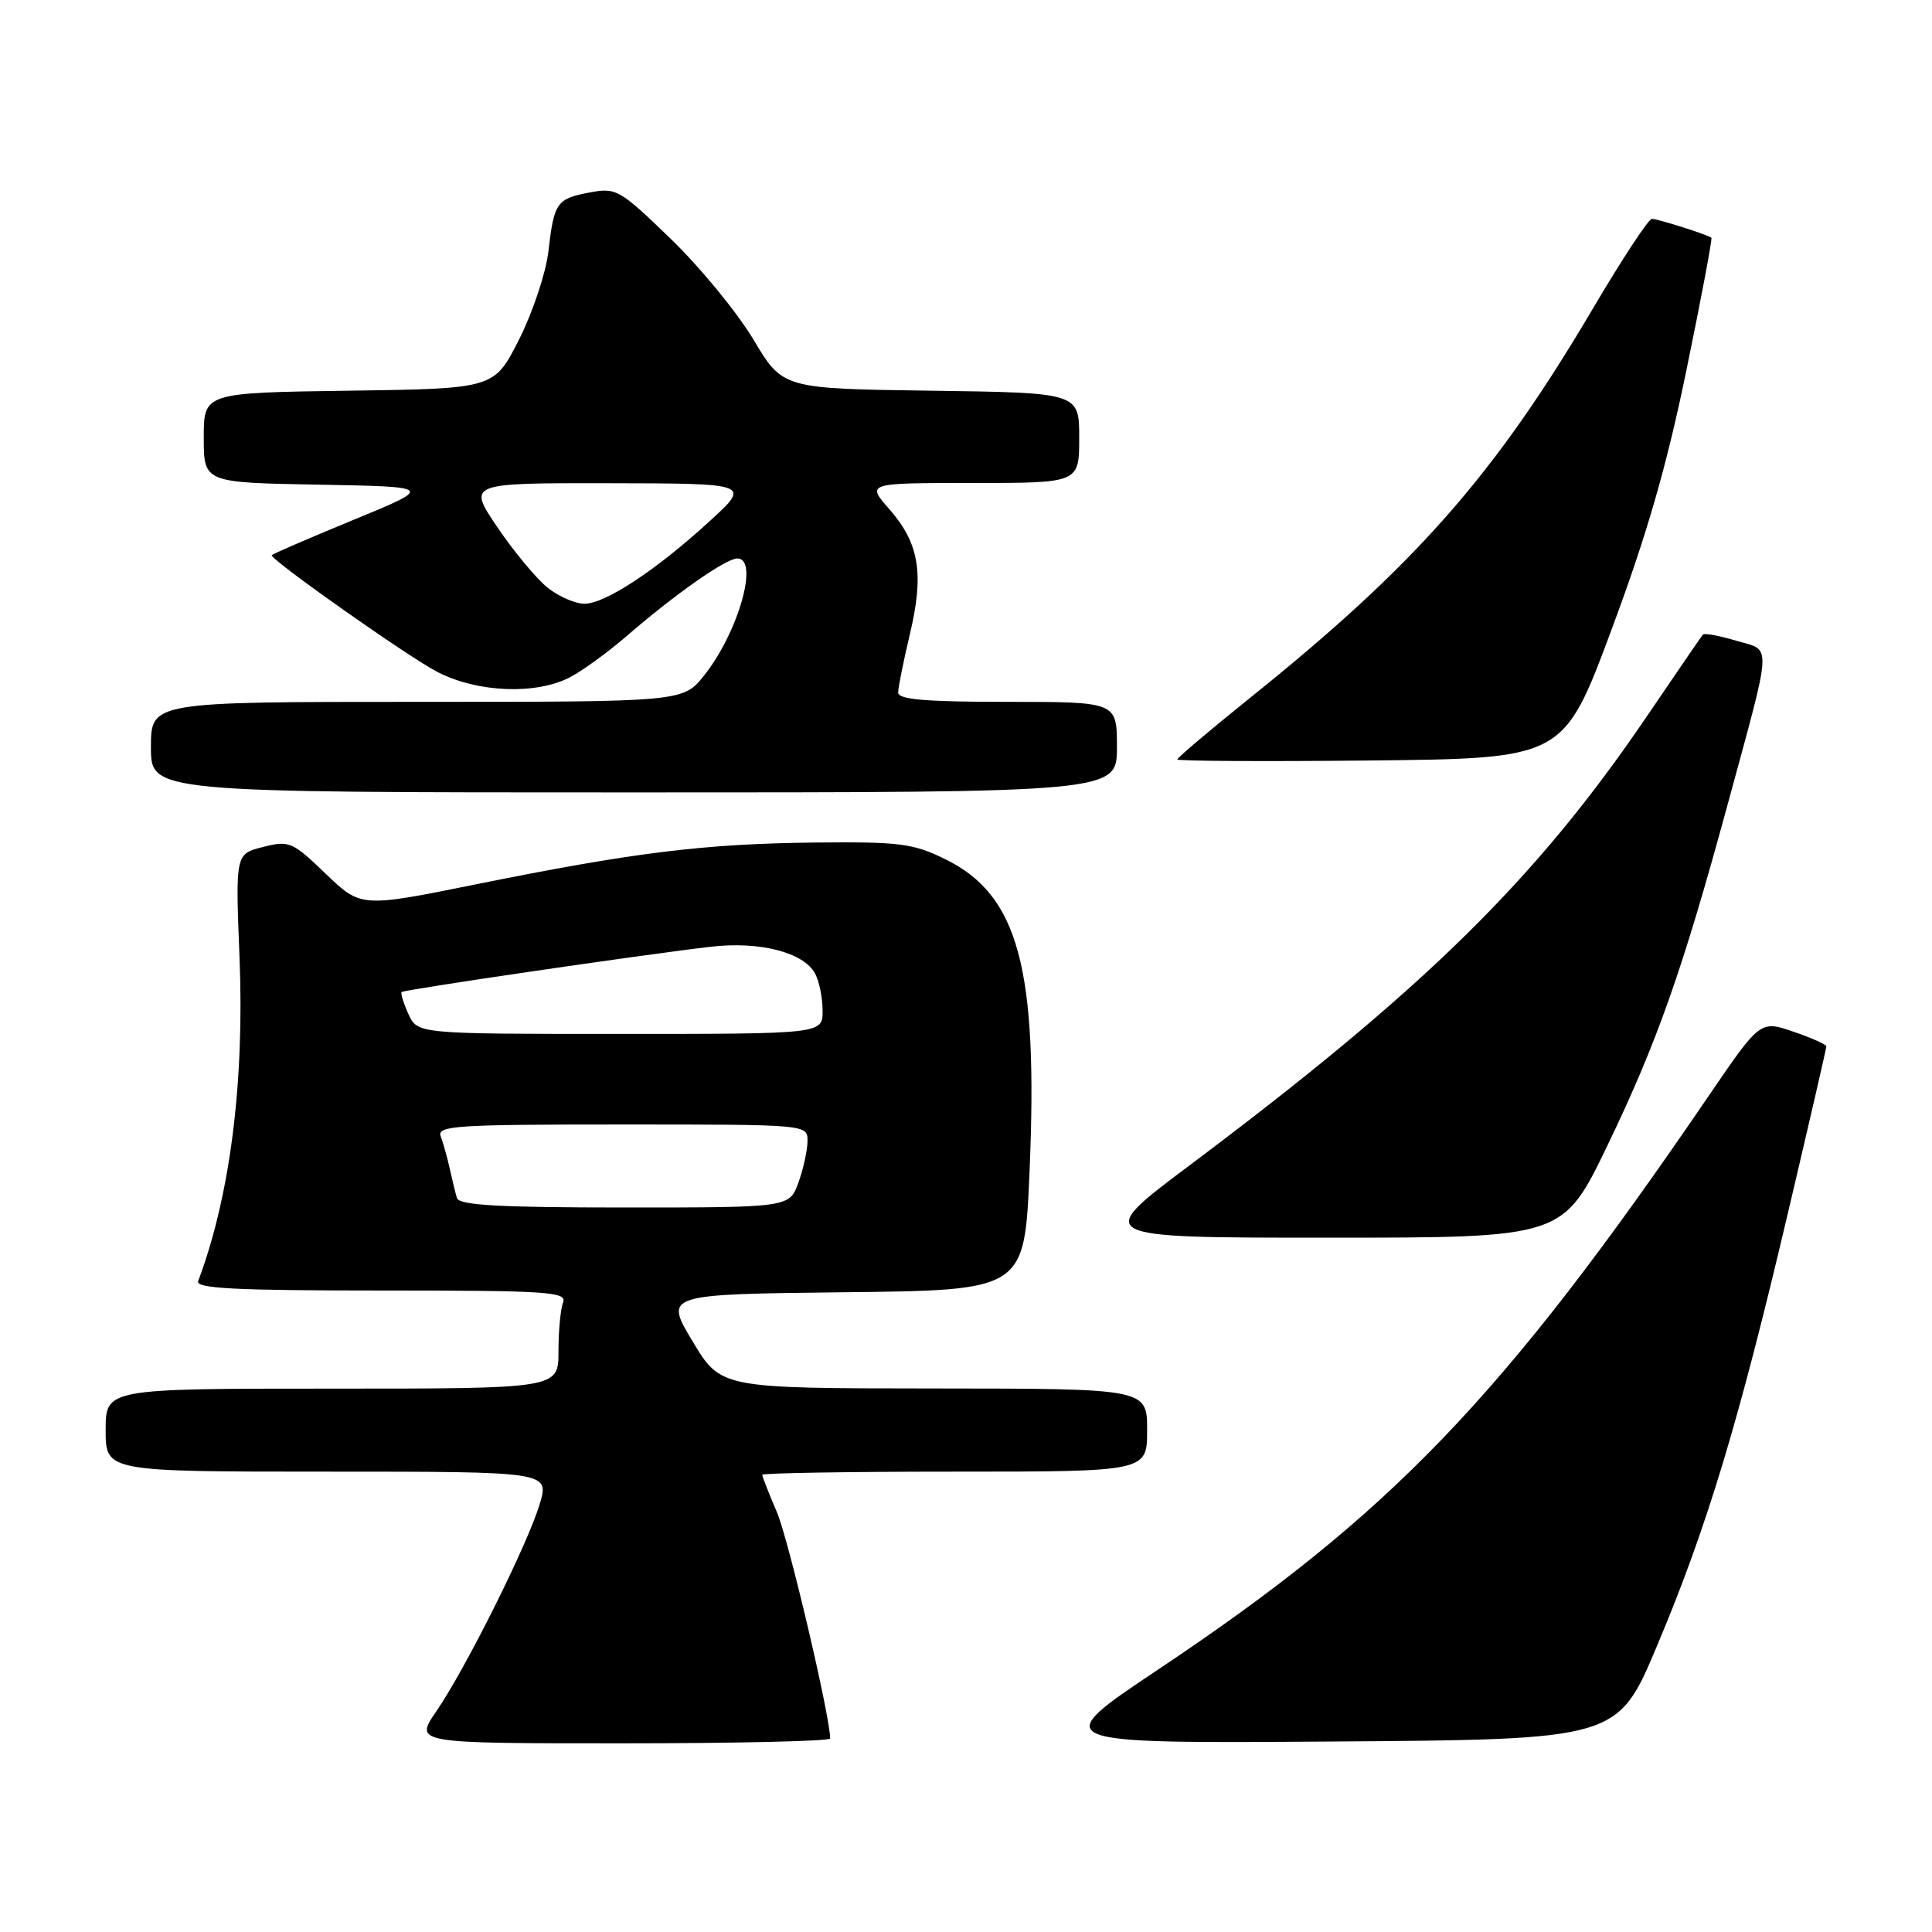 <?xml version="1.0" encoding="UTF-8" standalone="no"?>
<!DOCTYPE svg PUBLIC "-//W3C//DTD SVG 1.1//EN" "http://www.w3.org/Graphics/SVG/1.1/DTD/svg11.dtd" >
<svg xmlns="http://www.w3.org/2000/svg" xmlns:xlink="http://www.w3.org/1999/xlink" version="1.1" viewBox="0 0 256 256">
 <g >
 <path fill="currentColor"
d=" M 110.00 230.36 C 110.00 227.44 104.47 203.92 102.94 200.36 C 101.87 197.87 101.00 195.65 101.00 195.42 C 101.00 195.19 112.47 195.00 126.50 195.00 C 152.00 195.00 152.00 195.00 152.00 189.50 C 152.00 184.00 152.00 184.00 123.75 183.98 C 95.50 183.96 95.50 183.96 91.77 177.73 C 88.03 171.50 88.03 171.50 111.89 171.23 C 135.75 170.97 135.75 170.97 136.42 155.23 C 137.57 128.30 134.96 118.61 125.26 113.85 C 120.98 111.75 119.23 111.53 108.00 111.64 C 93.32 111.80 84.04 112.94 63.16 117.16 C 47.83 120.26 47.83 120.26 43.16 115.78 C 38.73 111.52 38.32 111.35 34.85 112.23 C 31.19 113.15 31.19 113.15 31.74 126.90 C 32.40 143.53 30.47 158.57 26.26 169.75 C 25.89 170.73 31.14 171.00 50.50 171.00 C 72.63 171.00 75.15 171.17 74.61 172.58 C 74.27 173.45 74.00 176.38 74.00 179.08 C 74.00 184.00 74.00 184.00 44.00 184.00 C 14.00 184.00 14.00 184.00 14.00 189.50 C 14.00 195.00 14.00 195.00 43.40 195.00 C 72.80 195.00 72.80 195.00 71.51 199.31 C 69.89 204.69 61.71 221.08 57.82 226.75 C 54.90 231.00 54.90 231.00 82.45 231.00 C 97.60 231.00 110.00 230.71 110.00 230.36 Z  M 219.60 218.00 C 226.18 202.37 230.39 188.44 236.89 160.81 C 239.70 148.88 242.00 138.91 242.00 138.65 C 242.00 138.40 240.03 137.52 237.62 136.70 C 233.24 135.20 233.24 135.20 226.37 145.27 C 199.18 185.13 184.36 200.57 153.64 221.10 C 138.78 231.02 138.78 231.02 176.56 230.76 C 214.35 230.50 214.35 230.50 219.60 218.00 Z  M 213.01 151.75 C 219.54 138.19 222.93 128.59 228.81 107.00 C 234.94 84.46 234.83 86.33 230.06 84.90 C 227.82 84.23 225.83 83.86 225.64 84.09 C 225.45 84.32 222.08 89.22 218.16 95.00 C 203.53 116.54 188.68 131.13 157.67 154.38 C 144.84 164.00 144.84 164.00 175.98 164.00 C 207.11 164.00 207.11 164.00 213.01 151.75 Z  M 148.00 99.00 C 148.00 93.00 148.00 93.00 133.50 93.00 C 122.56 93.00 119.00 92.69 119.01 91.75 C 119.02 91.06 119.72 87.58 120.57 84.00 C 122.47 76.00 121.80 71.99 117.85 67.48 C 114.79 64.00 114.79 64.00 128.90 64.00 C 143.00 64.00 143.00 64.00 143.00 58.02 C 143.00 52.04 143.00 52.04 123.36 51.77 C 103.72 51.50 103.72 51.50 99.84 45.00 C 97.70 41.42 92.78 35.42 88.89 31.66 C 82.12 25.11 81.66 24.84 78.16 25.50 C 73.75 26.33 73.42 26.80 72.66 33.35 C 72.33 36.18 70.58 41.42 68.77 45.00 C 65.48 51.50 65.48 51.50 46.24 51.77 C 27.00 52.04 27.00 52.04 27.00 58.00 C 27.00 63.95 27.00 63.95 42.25 64.22 C 57.50 64.50 57.50 64.50 46.75 68.92 C 40.84 71.36 36.00 73.45 36.00 73.57 C 36.00 74.29 54.24 87.14 58.00 89.06 C 63.30 91.78 71.02 92.08 75.53 89.74 C 77.16 88.89 80.53 86.45 83.00 84.31 C 89.47 78.71 96.19 74.00 97.70 74.00 C 100.62 74.00 97.84 83.80 93.30 89.50 C 90.50 93.00 90.50 93.00 55.25 93.00 C 20.00 93.00 20.00 93.00 20.00 99.00 C 20.00 105.00 20.00 105.00 84.00 105.00 C 148.00 105.00 148.00 105.00 148.00 99.00 Z  M 213.53 83.45 C 218.20 70.93 220.84 61.79 223.46 49.05 C 225.43 39.51 226.91 31.61 226.77 31.50 C 226.21 31.08 219.66 29.00 218.89 29.00 C 218.44 29.00 214.94 34.32 211.10 40.83 C 198.05 62.96 187.64 74.79 165.75 92.38 C 160.39 96.69 156.00 100.40 156.00 100.63 C 156.00 100.85 167.52 100.91 181.59 100.77 C 207.18 100.50 207.18 100.50 213.53 83.45 Z  M 60.55 158.75 C 60.34 158.06 59.91 156.30 59.59 154.84 C 59.27 153.38 58.73 151.47 58.40 150.59 C 57.85 149.16 60.29 149.00 82.39 149.00 C 107.00 149.00 107.00 149.00 107.00 151.18 C 107.00 152.38 106.46 154.85 105.80 156.68 C 104.60 160.00 104.60 160.00 82.77 160.00 C 66.18 160.00 60.84 159.70 60.55 158.75 Z  M 54.12 134.37 C 53.46 132.92 53.06 131.61 53.22 131.45 C 53.54 131.13 85.00 126.52 94.17 125.45 C 100.67 124.69 106.50 126.19 108.01 129.01 C 108.55 130.03 109.00 132.25 109.00 133.93 C 109.00 137.00 109.00 137.00 82.16 137.00 C 55.32 137.00 55.32 137.00 54.12 134.37 Z  M 72.61 77.91 C 71.15 76.76 68.14 73.16 65.94 69.91 C 61.93 64.00 61.93 64.00 80.71 64.03 C 99.50 64.06 99.50 64.06 94.00 69.09 C 86.93 75.56 80.19 80.00 77.44 80.00 C 76.25 80.00 74.07 79.06 72.61 77.91 Z "/>
</g>
</svg>